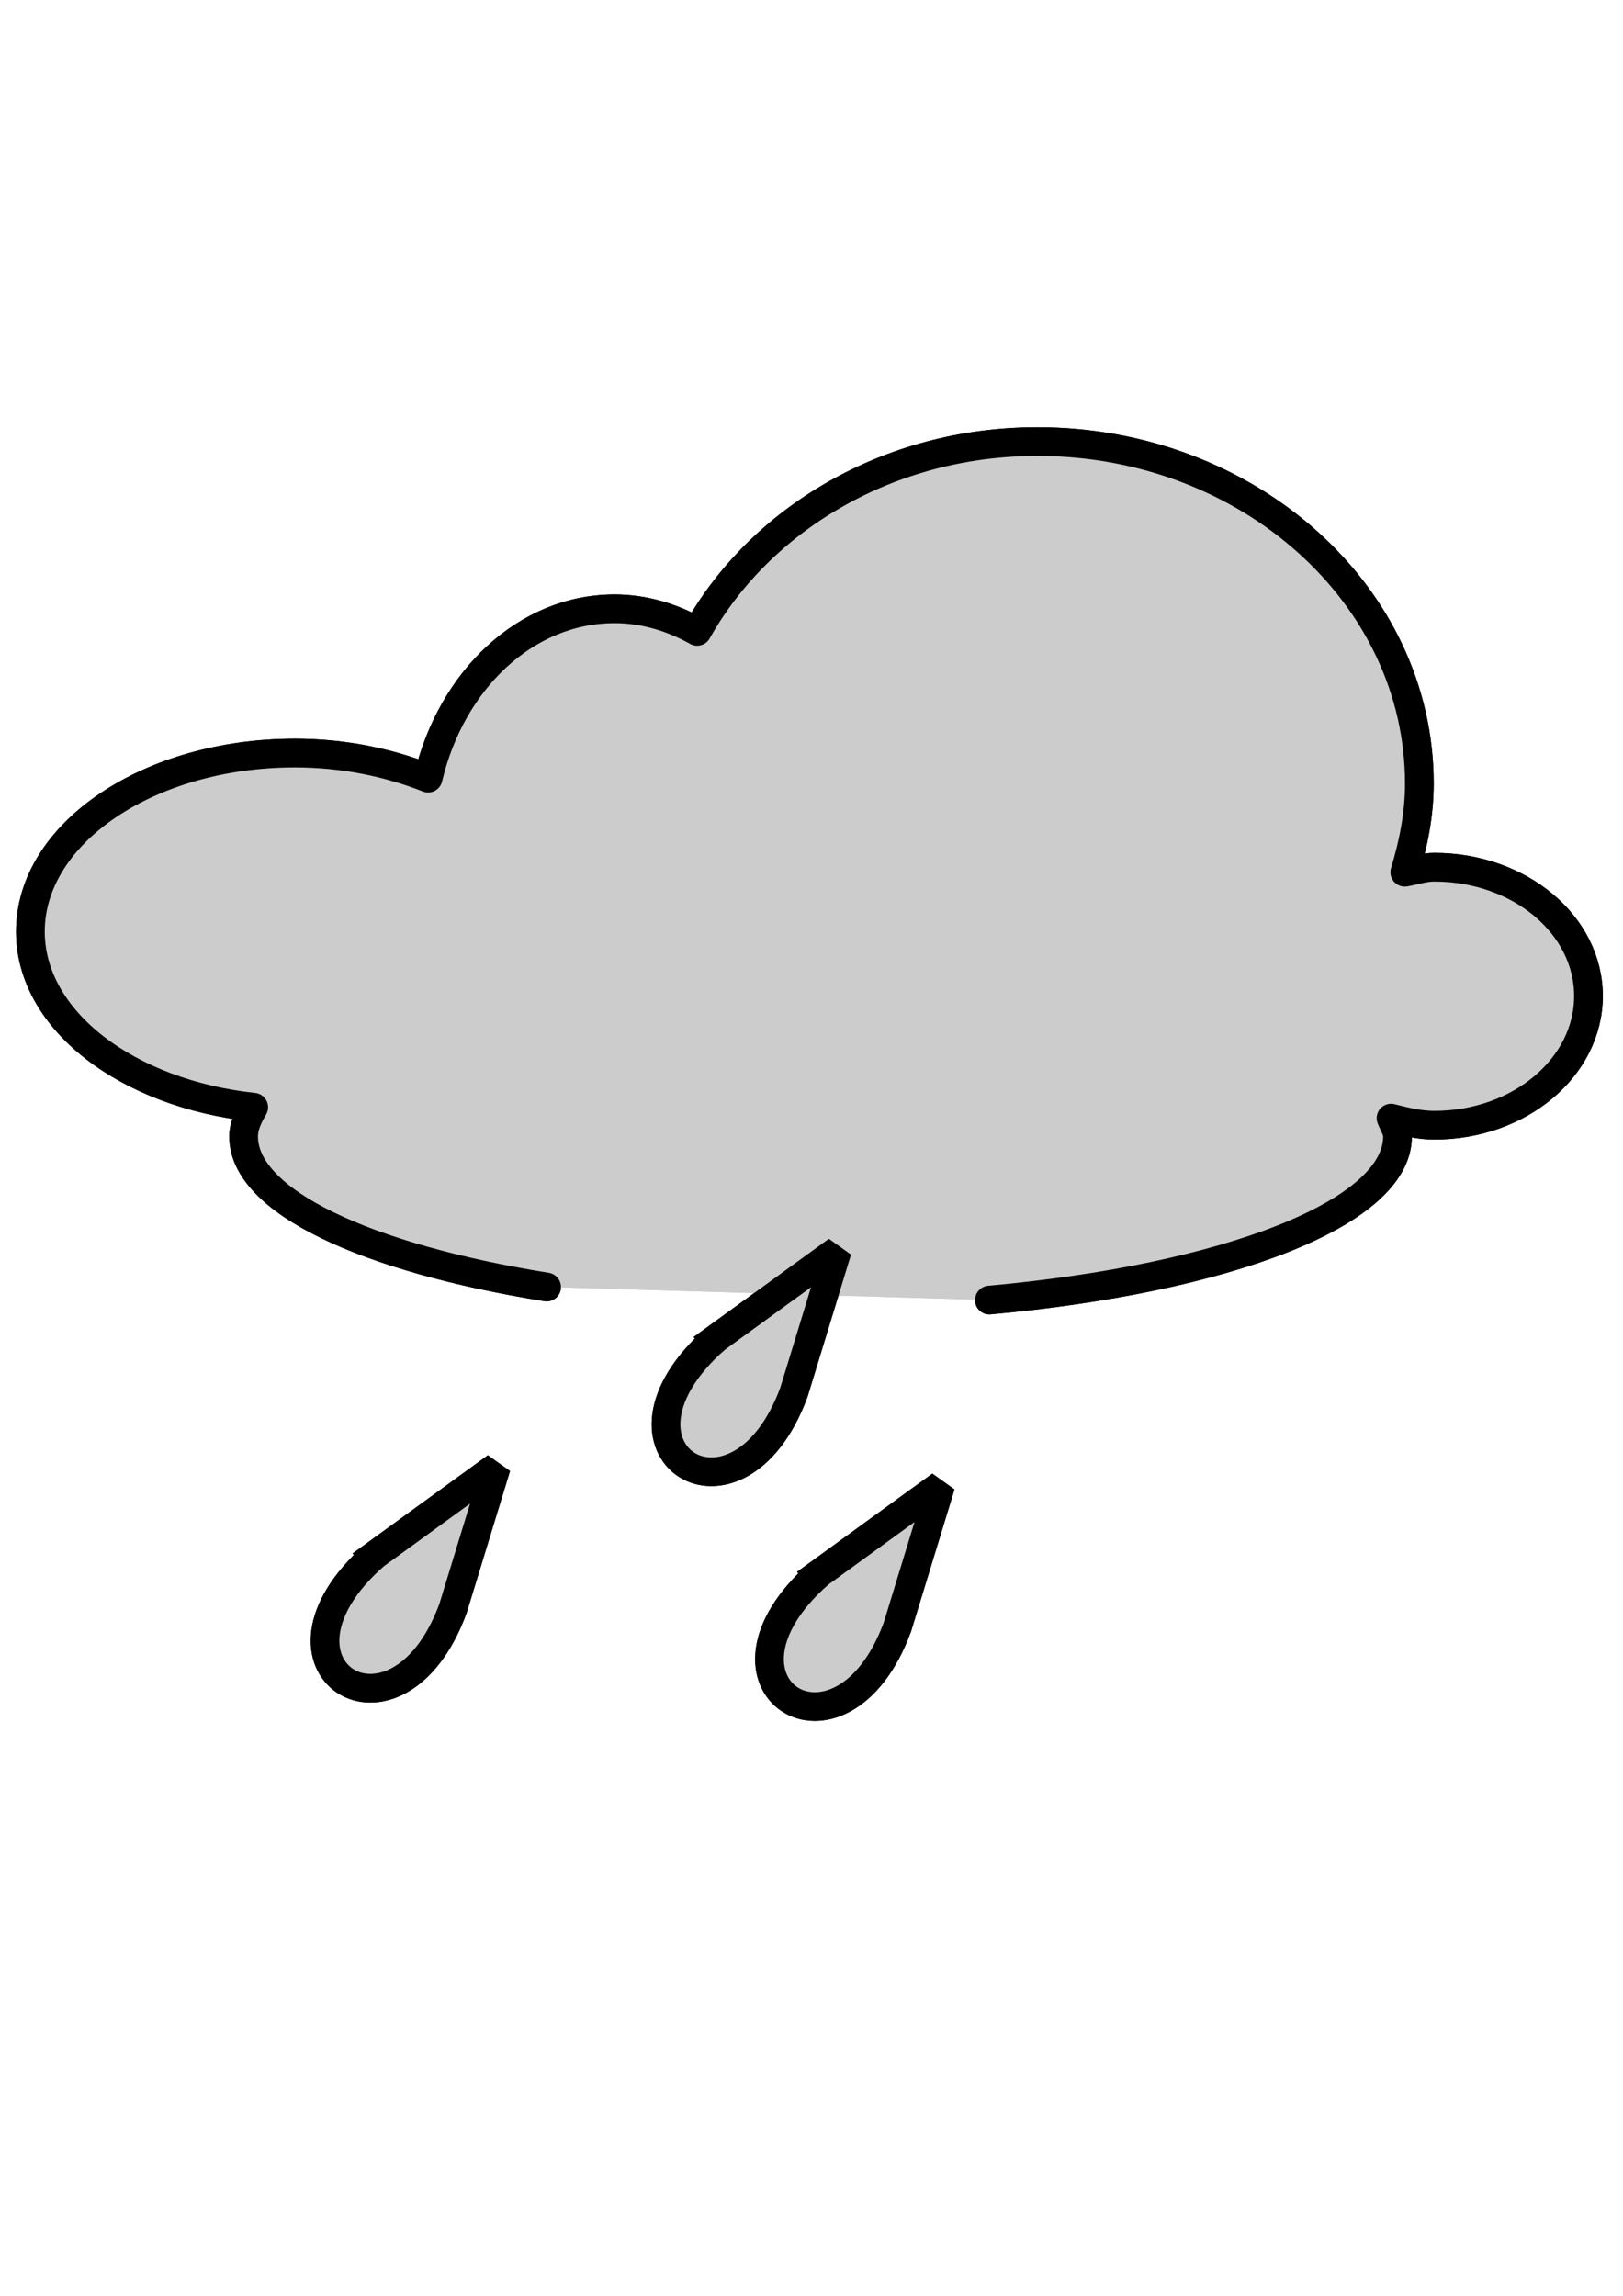 <?xml version="1.0" encoding="UTF-8" standalone="no"?>
<!-- Created with Inkscape (http://www.inkscape.org/) -->
<svg
    xmlns:inkscape="http://www.inkscape.org/namespaces/inkscape"
    xmlns:rdf="http://www.w3.org/1999/02/22-rdf-syntax-ns#"
    xmlns="http://www.w3.org/2000/svg"
    xmlns:cc="http://creativecommons.org/ns#"
    xmlns:dc="http://purl.org/dc/elements/1.1/"
    xmlns:sodipodi="http://sodipodi.sourceforge.net/DTD/sodipodi-0.dtd"
    xmlns:svg="http://www.w3.org/2000/svg"
    xmlns:ns1="http://sozi.baierouge.fr"
    xmlns:xlink="http://www.w3.org/1999/xlink"
    id="svg3825"
    sodipodi:docname="snowy-outline.svg"
    viewBox="0 0 744.09 1052.4"
    version="1.1"
    inkscape:version="0.47 r22583"
  >
  <sodipodi:namedview
      id="base"
      bordercolor="#666666"
      inkscape:pageshadow="2"
      inkscape:window-y="25"
      pagecolor="#cccccc"
      inkscape:window-height="699"
      inkscape:window-maximized="0"
      inkscape:zoom="0.35"
      inkscape:window-x="25"
      showgrid="false"
      borderopacity="1.0"
      inkscape:current-layer="layer1"
      inkscape:cx="375"
      inkscape:cy="562.68"
      inkscape:window-width="783"
      inkscape:pageopacity="0.0"
      inkscape:document-units="px"
  />
  <g
      id="layer1"
      inkscape:label="Layer 1"
      inkscape:groupmode="layer"
    >
    <g
        id="g13542"
        style="stroke:#000000;stroke-miterlimit:2.6;stroke-width:1.875;fill:#cccccc"
        transform="matrix(7.017 0 0 7.017 -2201 -858.28)"
      >
      <path
          id="path8749"
          style="stroke-linejoin:round;color:#000000;stroke:#000000;stroke-linecap:round;stroke-miterlimit:2.6;stroke-width:1.875;fill:#cccccc"
          d="m378.31 207.24c15.431-1.4 26.665-5.659 26.665-10.684 0-0.415-0.274-0.799-0.423-1.202 0.911 0.227 1.829 0.464 2.828 0.464 5.566 0 10.071-3.784 10.071-8.44 0-4.656-4.505-8.413-10.071-8.413-0.682 0-1.286 0.22-1.93 0.328 0.563-1.862 0.952-3.77 0.952-5.79 0-12.324-11.171-22.343-24.954-22.343h-0c-9.765 0-18.128 5.09-22.231 12.4-1.639-0.915-3.464-1.475-5.393-1.475-5.833-0-10.686 4.692-12.186 11.062-2.561-1.012-5.516-1.639-8.697-1.639-9.541 0-17.288 5.227-17.288 11.663 0 5.809 6.345 10.588 14.591 11.472-0.37 0.627-0.661 1.254-0.661 1.912 0 4.244 8.012 7.941 19.797 9.832"
      />
      <path
          id="path8734"
          sodipodi:nodetypes="cccc"
          style="color:#000000;stroke:#000000;stroke-miterlimit:2.6;stroke-width:1.875;fill:#cccccc"
          d="m338.14 223.91c-8.251 7.27 1.437 13.469 5.12 3.486l2.833-9.26-7.953 5.774z"
      />
      <path
          id="path8736"
          sodipodi:nodetypes="cccc"
          style="color:#000000;stroke:#000000;stroke-miterlimit:2.6;stroke-width:1.875;fill:#cccccc"
          d="m367.18 225.11c-8.251 7.27 1.437 13.469 5.12 3.486l2.833-9.26-7.953 5.774z"
      />
      <path
          id="path8738"
          sodipodi:nodetypes="cccc"
          style="color:#000000;stroke:#000000;stroke-miterlimit:2.6;stroke-width:1.875;fill:#cccccc"
          d="m360.42 209.77c-8.251 7.27 1.437 13.469 5.12 3.486l2.833-9.26-7.953 5.774z"
      />
      <path
          id="path10281"
          style="stroke-linejoin:round;color:#000000;stroke:#000000;stroke-linecap:round;stroke-miterlimit:2.6;stroke-width:1.875;fill:#cccccc"
          d="m378.31 207.24c15.431-1.4 26.665-5.659 26.665-10.684 0-0.415-0.274-0.799-0.423-1.202 0.911 0.227 1.829 0.464 2.828 0.464 5.566 0 10.071-3.784 10.071-8.44 0-4.656-4.505-8.413-10.071-8.413-0.682 0-1.286 0.22-1.93 0.328 0.563-1.862 0.952-3.77 0.952-5.79 0-12.324-11.171-22.343-24.954-22.343h-0c-9.765 0-18.128 5.09-22.231 12.4-1.639-0.915-3.464-1.475-5.393-1.475-5.833-0-10.686 4.692-12.186 11.062-2.561-1.012-5.516-1.639-8.697-1.639-9.541 0-17.288 5.227-17.288 11.663 0 5.809 6.345 10.588 14.591 11.472-0.37 0.627-0.661 1.254-0.661 1.912 0 4.244 8.012 7.941 19.797 9.832"
      />
      <path
          id="path10283"
          sodipodi:nodetypes="cccc"
          style="color:#000000;stroke:#000000;stroke-miterlimit:2.6;stroke-width:1.875;fill:#cccccc"
          d="m338.14 223.91c-8.251 7.27 1.437 13.469 5.12 3.486l2.833-9.26-7.953 5.774z"
      />
      <path
          id="path10285"
          sodipodi:nodetypes="cccc"
          style="color:#000000;stroke:#000000;stroke-miterlimit:2.6;stroke-width:1.875;fill:#cccccc"
          d="m367.18 225.11c-8.251 7.27 1.437 13.469 5.12 3.486l2.833-9.26-7.953 5.774z"
      />
      <path
          id="path10287"
          sodipodi:nodetypes="cccc"
          style="color:#000000;stroke:#000000;stroke-miterlimit:2.6;stroke-width:1.875;fill:#cccccc"
          d="m360.42 209.77c-8.251 7.27 1.437 13.469 5.12 3.486l2.833-9.26-7.953 5.774z"
      />
    </g
    >
  </g
  >
</svg
>
